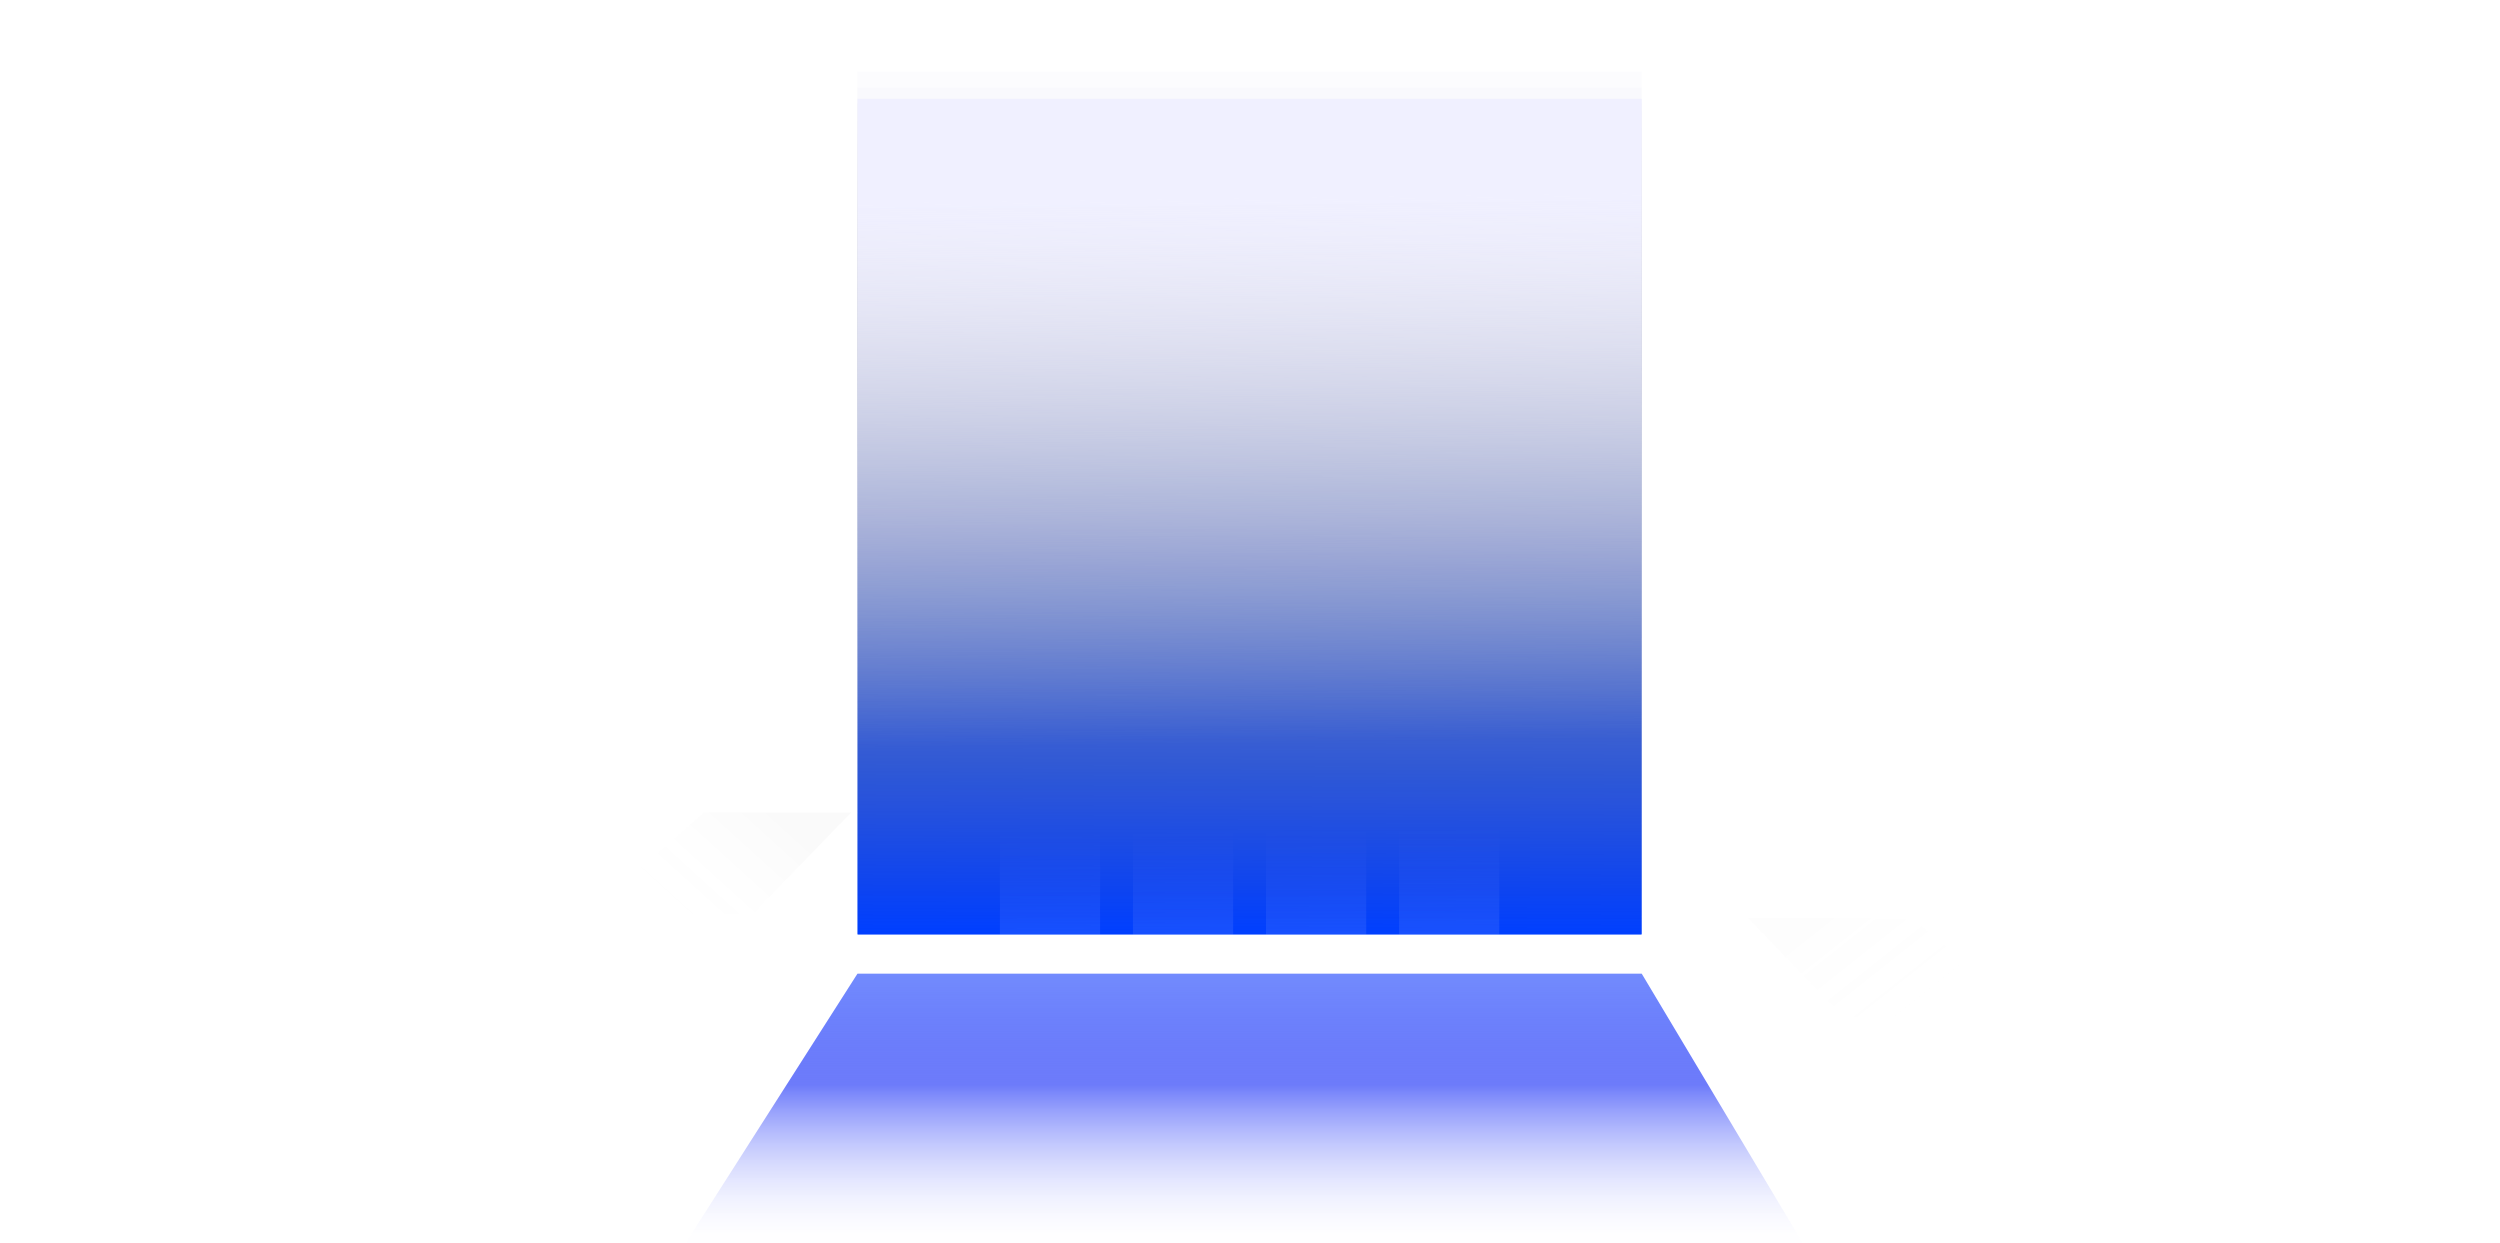 <svg width="1597" height="794" viewBox="0 0 1597 794" fill="none" xmlns="http://www.w3.org/2000/svg">
<g clip-path="url(#clip0_4007_60)">
<path d="M1048.74 66H547.737V597H1048.74V66Z" fill="url(#paint0_linear_4007_60)"/>
<g filter="url(#filter0_d_4007_60)">
<path d="M1048.74 66H547.737V597H1048.74V66Z" fill="url(#paint1_linear_4007_60)" fill-opacity="0.01"/>
</g>
<g filter="url(#filter1_d_4007_60)">
<path d="M1048.74 70.617H547.737V597H1048.74V70.617Z" fill="url(#paint2_linear_4007_60)" fill-opacity="0.01"/>
</g>
<g filter="url(#filter2_i_4007_60)">
<path d="M547.737 597H1048.74L1152.74 771H436.737L547.737 597Z" fill="url(#paint3_linear_4007_60)"/>
</g>
<path d="M1048.74 63.1H547.737V597H1048.74V63.1Z" fill="url(#paint4_linear_4007_60)"/>
<path fill-rule="evenodd" clip-rule="evenodd" d="M702.737 419H638.737V597H702.737V419ZM787.737 419H723.737V597H787.737V419ZM808.737 419H872.737V597H808.737V419ZM957.737 419H893.737V597H957.737V419Z" fill="url(#paint5_linear_4007_60)" fill-opacity="0.35"/>
<path d="M1149.31 766.258L1048.31 597.258" stroke="url(#paint6_linear_4007_60)"/>
<path d="M548.158 597.27L443.237 761.5" stroke="url(#paint7_linear_4007_60)"/>
<path d="M1048.24 597V121" stroke="url(#paint8_linear_4007_60)"/>
<path d="M548.237 597V121" stroke="url(#paint9_linear_4007_60)"/>
<path opacity="0.5" fill-rule="evenodd" clip-rule="evenodd" d="M84.504 720.071L0.737 786.328L0 785.652L82.92 720.065L25.736 719.85L25.742 718.85L84.178 719.07L169.023 651.96L122.737 651.666L122.745 650.666L170.278 650.968L254.285 584.521L219.737 584.335L219.744 583.335L255.54 583.528L336.412 519.561H310.737V518.561H337.676L419.382 453.934H384.737V452.934H420.647L482.927 403.672L408.737 403.699L408.736 402.699L484.192 402.672L542 356.947L542.737 357.624L485.784 402.671L547.737 402.649V403.649L484.519 403.672L422.238 452.934H525.491L546.974 434.536L547.737 435.183L527.009 452.934H547.737V453.934H525.841L450.377 518.561H544.851L546.919 516.427L547.737 517.003L546.227 518.561H547.737V519.561H545.258L482.088 584.746L542.744 585.072L542.737 586.072L481.124 585.741L416.399 652.529L525.745 653.223L525.736 654.223L415.436 653.523L350.943 720.074L478.742 720.554L478.737 721.554L349.978 721.07L286.737 786.328L285.919 785.753L348.607 721.065L214.505 720.56L131.737 791.443L130.974 790.796L212.994 720.554L84.504 720.071ZM524.324 453.934H420.974L339.268 518.561H448.859L524.324 453.934ZM543.882 519.561H449.21L373.774 584.163L480.719 584.739L543.882 519.561ZM447.692 519.561H338.004L257.121 583.536L372.265 584.155L447.692 519.561ZM171.857 650.978L255.865 584.529L371.105 585.149L293.338 651.749L171.857 650.978ZM294.844 651.758L372.613 585.157L479.755 585.733L415.032 652.521L294.844 651.758ZM85.762 719.076L170.602 651.97L292.178 652.741L214.156 719.559L85.762 719.076ZM215.668 719.565L293.685 652.751L414.069 653.515L349.573 720.068L215.668 719.565ZM1309.74 788.886L1254.22 731.6L1123.74 730.077L1123.75 729.077L1253.24 730.588L1176.76 651.666H1073.74V650.666H1175.79L1113.16 586.04H1048.74V585.04H1112.19L1055.34 526.379H1048.74V525.379H1054.38L1048.74 519.561L1049.55 518.985L1055.75 525.379H1151.07L1077.77 462.603L1048.74 462.457V461.457L1076.59 461.597L1048.74 437.74L1049.5 437.093L1078.12 461.605L1182.63 462.131L1114.05 407.886L1048.74 407.91V406.91L1112.79 406.887L1053.74 360.181L1054.47 359.505L1114.38 406.886L1187.74 406.86V407.86L1115.64 407.886L1184.23 462.139L1215.74 462.298V463.298L1185.5 463.146L1264.18 525.379H1302.74V526.379H1265.45L1339.61 585.041H1376.74V586.041H1340.88L1422.58 650.666H1458.74V651.666H1423.85L1527.67 733.79L1563.75 734.211L1563.74 735.211L1528.96 734.805L1596.47 788.21L1595.74 788.886L1527.34 734.786L1395.31 733.246L1465.5 793.352L1464.74 793.999L1393.77 733.228L1255.61 731.616L1310.55 788.31L1309.74 788.886ZM1152.59 525.379L1079.3 462.611L1183.9 463.137L1262.59 525.379H1152.59ZM1113.57 585.04L1056.72 526.379H1152.24L1220.74 585.041L1113.57 585.04ZM1222.26 585.041L1153.76 526.379H1263.86L1338.02 585.041H1222.26ZM1339.29 586.041H1223.42L1298.89 650.666H1420.99L1339.29 586.041ZM1221.91 586.041L1114.54 586.04L1177.17 650.666H1297.37L1221.91 586.041ZM1422.25 651.666H1300.05L1394.13 732.232L1526.06 733.771L1422.25 651.666ZM1298.54 651.666H1178.13L1254.63 730.605L1392.59 732.214L1298.54 651.666Z" fill="url(#paint10_radial_4007_60)"/>
<path opacity="0.5" d="M449.737 519H543.737L480.737 584H375.737L449.737 519Z" fill="url(#paint11_linear_4007_60)" fill-opacity="0.05"/>
<path opacity="0.5" d="M1221.74 586.5H1116.74L1177.24 649.5L1295.74 650.5L1221.74 586.5Z" fill="url(#paint12_linear_4007_60)" fill-opacity="0.05"/>
</g>
<defs>
<filter id="filter0_d_4007_60" x="501.737" y="10" width="593" height="623" filterUnits="userSpaceOnUse" color-interpolation-filters="sRGB">
<feFlood flood-opacity="0" result="BackgroundImageFix"/>
<feColorMatrix in="SourceAlpha" type="matrix" values="0 0 0 0 0 0 0 0 0 0 0 0 0 0 0 0 0 0 127 0" result="hardAlpha"/>
<feOffset dy="-10"/>
<feGaussianBlur stdDeviation="23"/>
<feComposite in2="hardAlpha" operator="out"/>
<feColorMatrix type="matrix" values="0 0 0 0 0.167 0 0 0 0 0.15 0 0 0 0 1 0 0 0 0.31 0"/>
<feBlend mode="normal" in2="BackgroundImageFix" result="effect1_dropShadow_4007_60"/>
<feBlend mode="normal" in="SourceGraphic" in2="effect1_dropShadow_4007_60" result="shape"/>
</filter>
<filter id="filter1_d_4007_60" x="501.937" y="-0.073" width="592.599" height="617.982" filterUnits="userSpaceOnUse" color-interpolation-filters="sRGB">
<feFlood flood-opacity="0" result="BackgroundImageFix"/>
<feColorMatrix in="SourceAlpha" type="matrix" values="0 0 0 0 0 0 0 0 0 0 0 0 0 0 0 0 0 0 127 0" result="hardAlpha"/>
<feOffset dy="-24.891"/>
<feGaussianBlur stdDeviation="22.9"/>
<feComposite in2="hardAlpha" operator="out"/>
<feColorMatrix type="matrix" values="0 0 0 0 0.666 0 0 0 0 0.637 0 0 0 0 1 0 0 0 1 0"/>
<feBlend mode="normal" in2="BackgroundImageFix" result="effect1_dropShadow_4007_60"/>
<feBlend mode="normal" in="SourceGraphic" in2="effect1_dropShadow_4007_60" result="shape"/>
</filter>
<filter id="filter2_i_4007_60" x="436.737" y="597" width="716.003" height="199" filterUnits="userSpaceOnUse" color-interpolation-filters="sRGB">
<feFlood flood-opacity="0" result="BackgroundImageFix"/>
<feBlend mode="normal" in="SourceGraphic" in2="BackgroundImageFix" result="shape"/>
<feColorMatrix in="SourceAlpha" type="matrix" values="0 0 0 0 0 0 0 0 0 0 0 0 0 0 0 0 0 0 127 0" result="hardAlpha"/>
<feOffset dy="25"/>
<feGaussianBlur stdDeviation="12.5"/>
<feComposite in2="hardAlpha" operator="arithmetic" k2="-1" k3="1"/>
<feColorMatrix type="matrix" values="0 0 0 0 1 0 0 0 0 1 0 0 0 0 1 0 0 0 0.05 0"/>
<feBlend mode="normal" in2="shape" result="effect1_innerShadow_4007_60"/>
</filter>
<linearGradient id="paint0_linear_4007_60" x1="797.737" y1="597" x2="800.223" y2="53.968" gradientUnits="userSpaceOnUse">
<stop stop-color="#003FFF"/>
<stop offset="1" stop-opacity="0"/>
</linearGradient>
<linearGradient id="paint1_linear_4007_60" x1="797.737" y1="597" x2="783.299" y2="137.245" gradientUnits="userSpaceOnUse">
<stop stop-color="#2A07B9"/>
<stop offset="1" stop-color="#0632B9"/>
</linearGradient>
<linearGradient id="paint2_linear_4007_60" x1="797.737" y1="597" x2="783.299" y2="137.245" gradientUnits="userSpaceOnUse">
<stop stop-color="#2A07B9"/>
<stop offset="1" stop-color="#0632B9"/>
</linearGradient>
<linearGradient id="paint3_linear_4007_60" x1="794.737" y1="572.5" x2="794.737" y2="771" gradientUnits="userSpaceOnUse">
<stop stop-color="#7C99FF"/>
<stop offset="0.48" stop-color="#253AF8" stop-opacity="0.67"/>
<stop offset="1" stop-color="#EEEEFF" stop-opacity="0"/>
</linearGradient>
<linearGradient id="paint4_linear_4007_60" x1="797.737" y1="474.5" x2="793.236" y2="126.058" gradientUnits="userSpaceOnUse">
<stop stop-color="#F0F0FF" stop-opacity="0"/>
<stop offset="1" stop-color="#F0F0FF"/>
</linearGradient>
<linearGradient id="paint5_linear_4007_60" x1="797.737" y1="494" x2="798.794" y2="596.994" gradientUnits="userSpaceOnUse">
<stop stop-color="#AD00FF" stop-opacity="0"/>
<stop offset="0.345" stop-color="#9382FF" stop-opacity="0"/>
<stop offset="1" stop-color="white" stop-opacity="0.26"/>
</linearGradient>
<linearGradient id="paint6_linear_4007_60" x1="1049.17" y1="596.744" x2="1150.17" y2="765.744" gradientUnits="userSpaceOnUse">
<stop stop-color="white"/>
<stop offset="1" stop-color="white" stop-opacity="0"/>
</linearGradient>
<linearGradient id="paint7_linear_4007_60" x1="548.311" y1="597.369" x2="443.083" y2="761.401" gradientUnits="userSpaceOnUse">
<stop stop-color="white"/>
<stop offset="1" stop-color="white" stop-opacity="0"/>
</linearGradient>
<linearGradient id="paint8_linear_4007_60" x1="-nan" y1="-nan" x2="-nan" y2="-nan" gradientUnits="userSpaceOnUse">
<stop stop-color="white" stop-opacity="0"/>
<stop offset="1" stop-color="white"/>
</linearGradient>
<linearGradient id="paint9_linear_4007_60" x1="-nan" y1="-nan" x2="-nan" y2="-nan" gradientUnits="userSpaceOnUse">
<stop stop-color="white" stop-opacity="0"/>
<stop offset="1" stop-color="#D0D0D0"/>
</linearGradient>
<radialGradient id="paint10_radial_4007_60" cx="0" cy="0" r="1" gradientUnits="userSpaceOnUse" gradientTransform="translate(798.737 632.896) rotate(4.206) scale(546.736 234.566)">
<stop stop-color="white" stop-opacity="0.28"/>
<stop offset="1" stop-color="white" stop-opacity="0"/>
</radialGradient>
<linearGradient id="paint11_linear_4007_60" x1="432.237" y1="584" x2="491.237" y2="519" gradientUnits="userSpaceOnUse">
<stop stop-color="white" stop-opacity="0"/>
<stop offset="1" stop-color="#393939"/>
</linearGradient>
<linearGradient id="paint12_linear_4007_60" x1="1158.24" y1="581" x2="1213.74" y2="651" gradientUnits="userSpaceOnUse">
<stop stop-color="#B4B4B4"/>
<stop offset="1" stop-color="white" stop-opacity="0.04"/>
</linearGradient>
<clipPath id="clip0_4007_60">
<rect width="1597" height="794" fill="white"/>
</clipPath>
</defs>
</svg>
